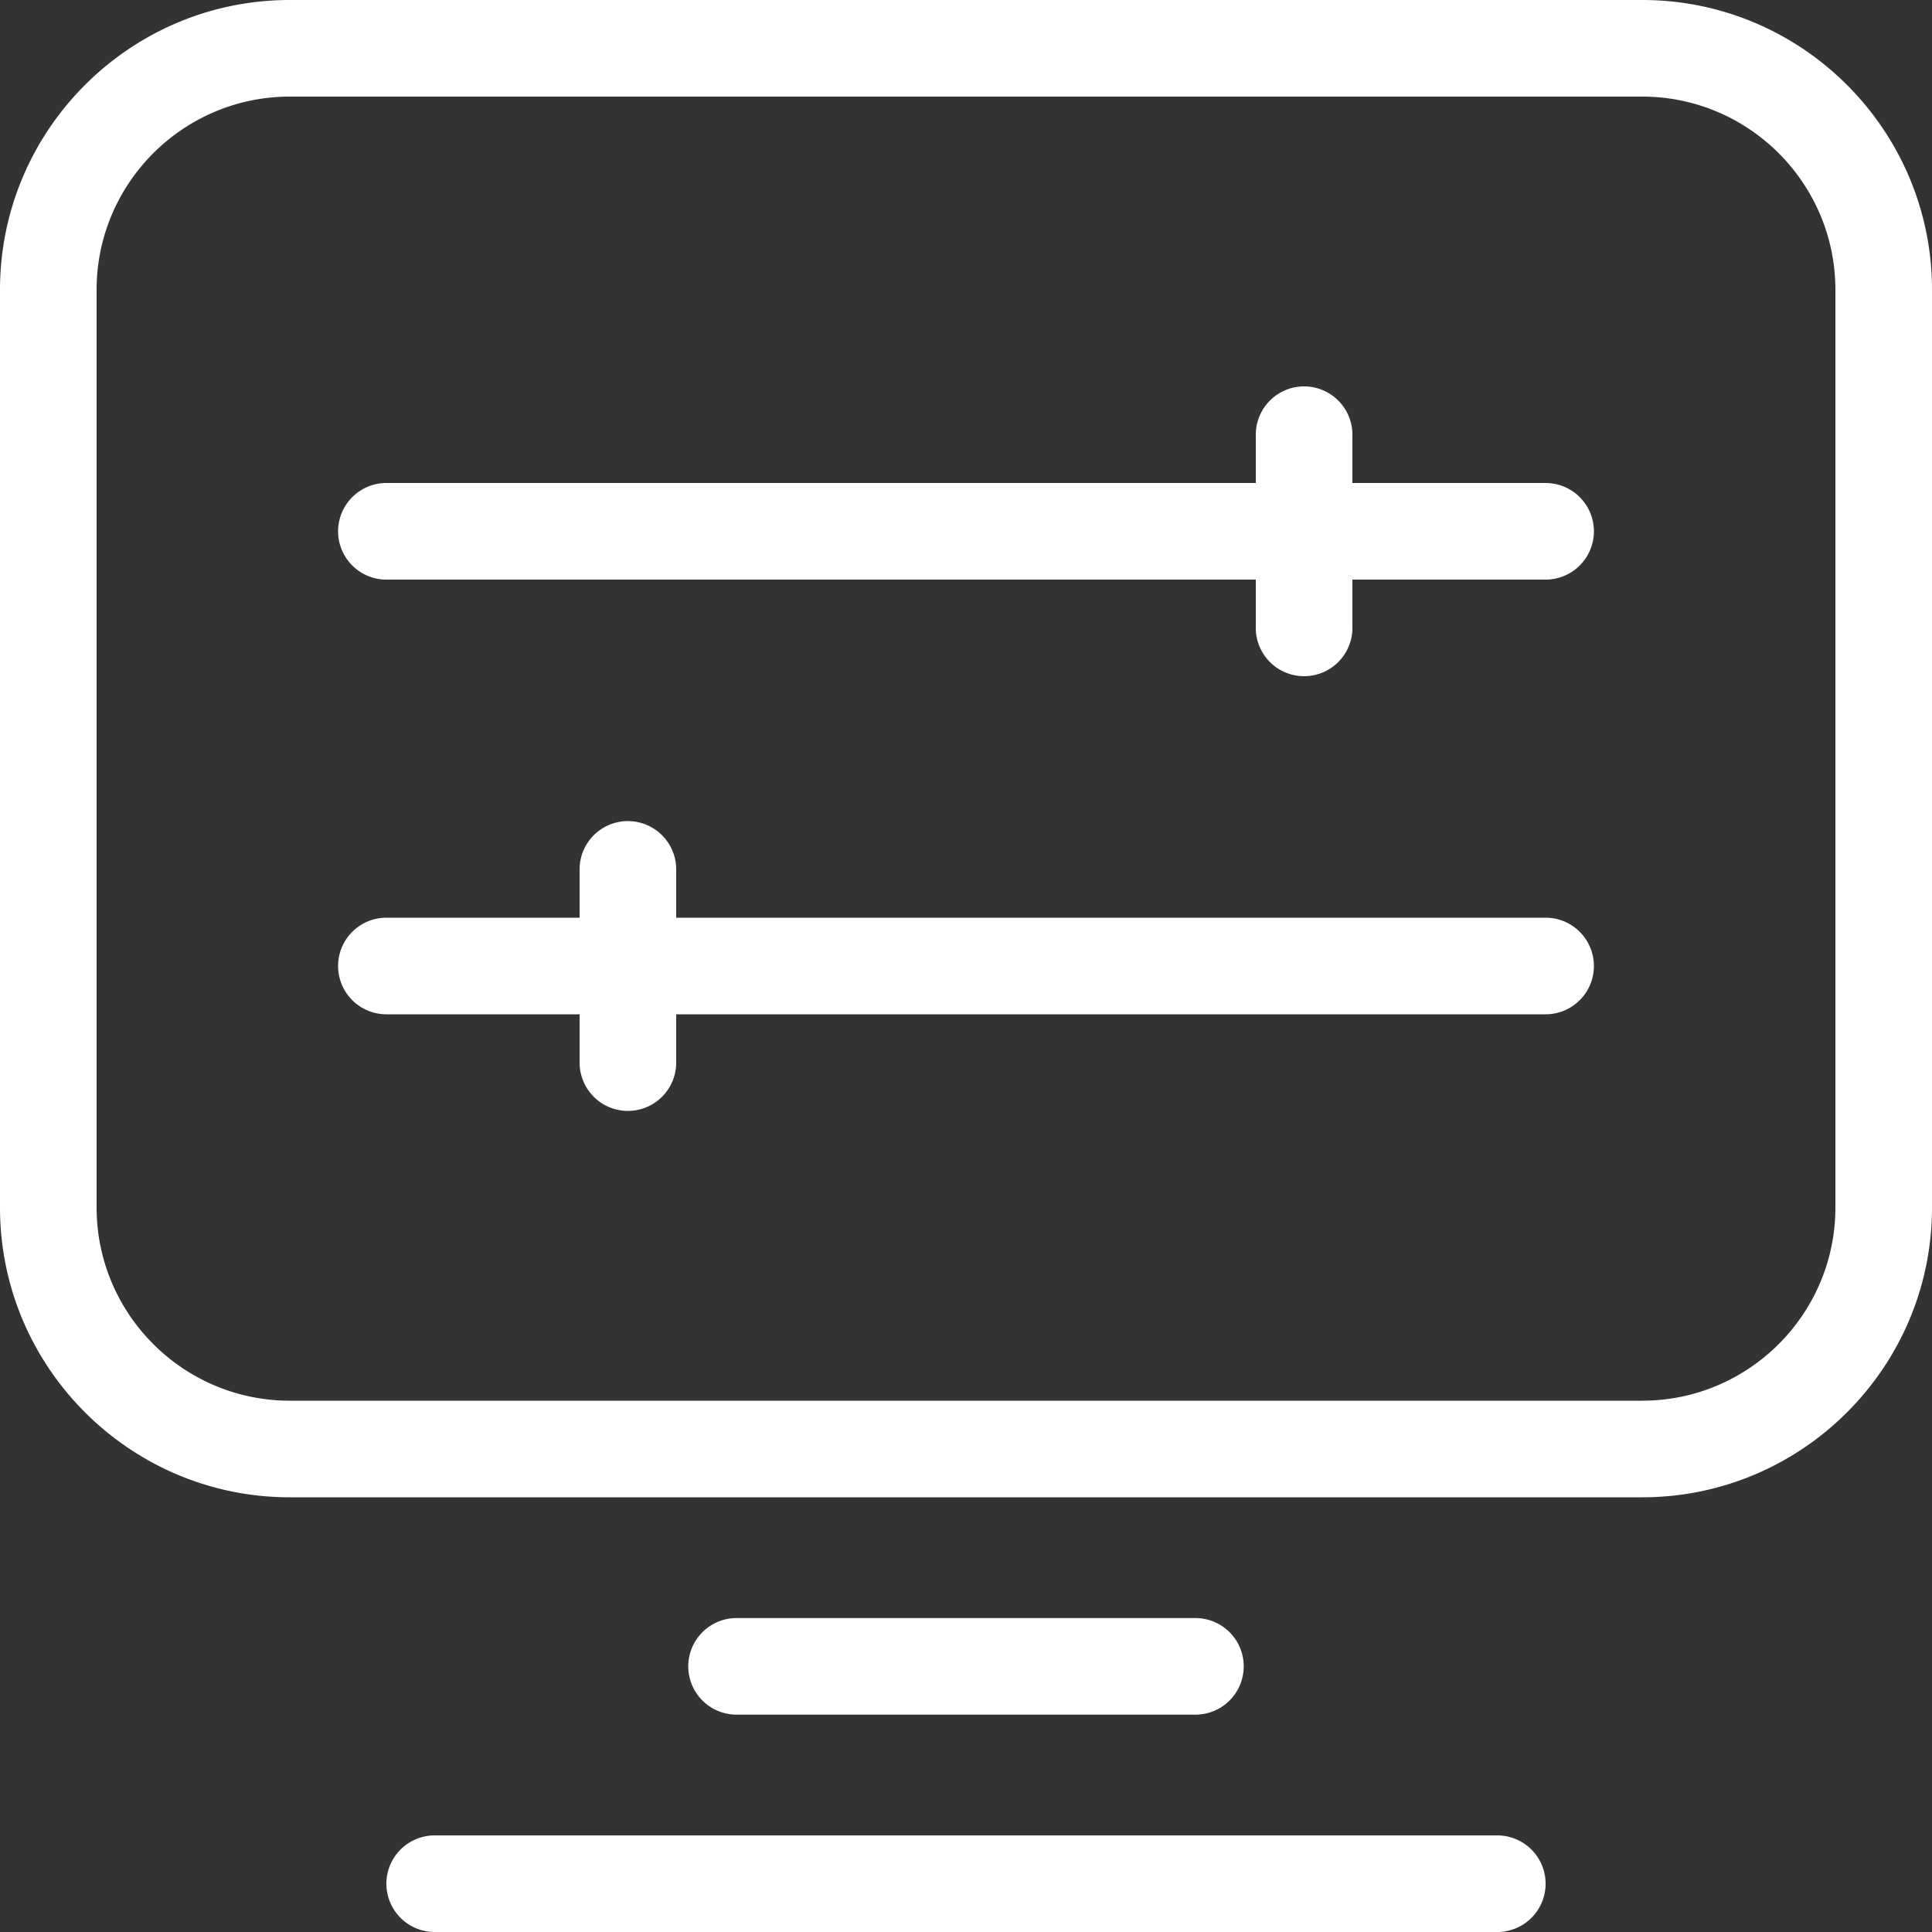 <?xml version="1.0" standalone="no"?><!DOCTYPE svg PUBLIC "-//W3C//DTD SVG 1.1//EN" "http://www.w3.org/Graphics/SVG/1.1/DTD/svg11.dtd"><svg t="1670068561166" class="icon" viewBox="0 0 1024 1024" version="1.1" xmlns="http://www.w3.org/2000/svg" p-id="14005" xmlns:xlink="http://www.w3.org/1999/xlink" width="200" height="200"><rect x="0" y="0" width="1024" height="1024" fill="#333333" stroke="none"/><path d="M870.4 793.6H153.6C68.902 793.6 0 724.698 0 640V153.6C0 68.902 68.902 0 153.6 0h716.8c84.698 0 153.6 68.902 153.6 153.6v486.4c0 84.698-68.902 153.6-153.6 153.6zM153.6 51.2c-56.461 0-102.4 45.939-102.4 102.4v486.4c0 56.461 45.939 102.4 102.4 102.4h716.8c56.461 0 102.4-45.939 102.4-102.4V153.6c0-56.461-45.939-102.4-102.4-102.4H153.6zM793.6 1024H230.4a25.6 25.6 0 0 1 0-51.2h563.2a25.6 25.6 0 0 1 0 51.2zM633.6 908.8h-243.2a25.6 25.6 0 0 1 0-51.2h243.2a25.6 25.6 0 0 1 0 51.2z" fill="#ffffff" p-id="14006"></path><path d="M819.2 537.6H204.8a25.6 25.6 0 0 1 0-51.2h614.4a25.6 25.6 0 0 1 0 51.2z" fill="#ffffff" p-id="14007"></path><path d="M332.8 588.8a25.6 25.6 0 0 1-25.6-25.6v-102.4a25.6 25.6 0 0 1 51.2 0v102.4a25.6 25.6 0 0 1-25.6 25.6zM819.2 307.2H204.8a25.6 25.6 0 0 1 0-51.2h614.4a25.6 25.6 0 0 1 0 51.2z" fill="#ffffff" p-id="14008"></path><path d="M691.2 358.4a25.6 25.6 0 0 1-25.6-25.6v-102.4a25.6 25.6 0 0 1 51.2 0v102.4a25.6 25.6 0 0 1-25.6 25.6z" fill="#ffffff" p-id="14009"></path></svg>